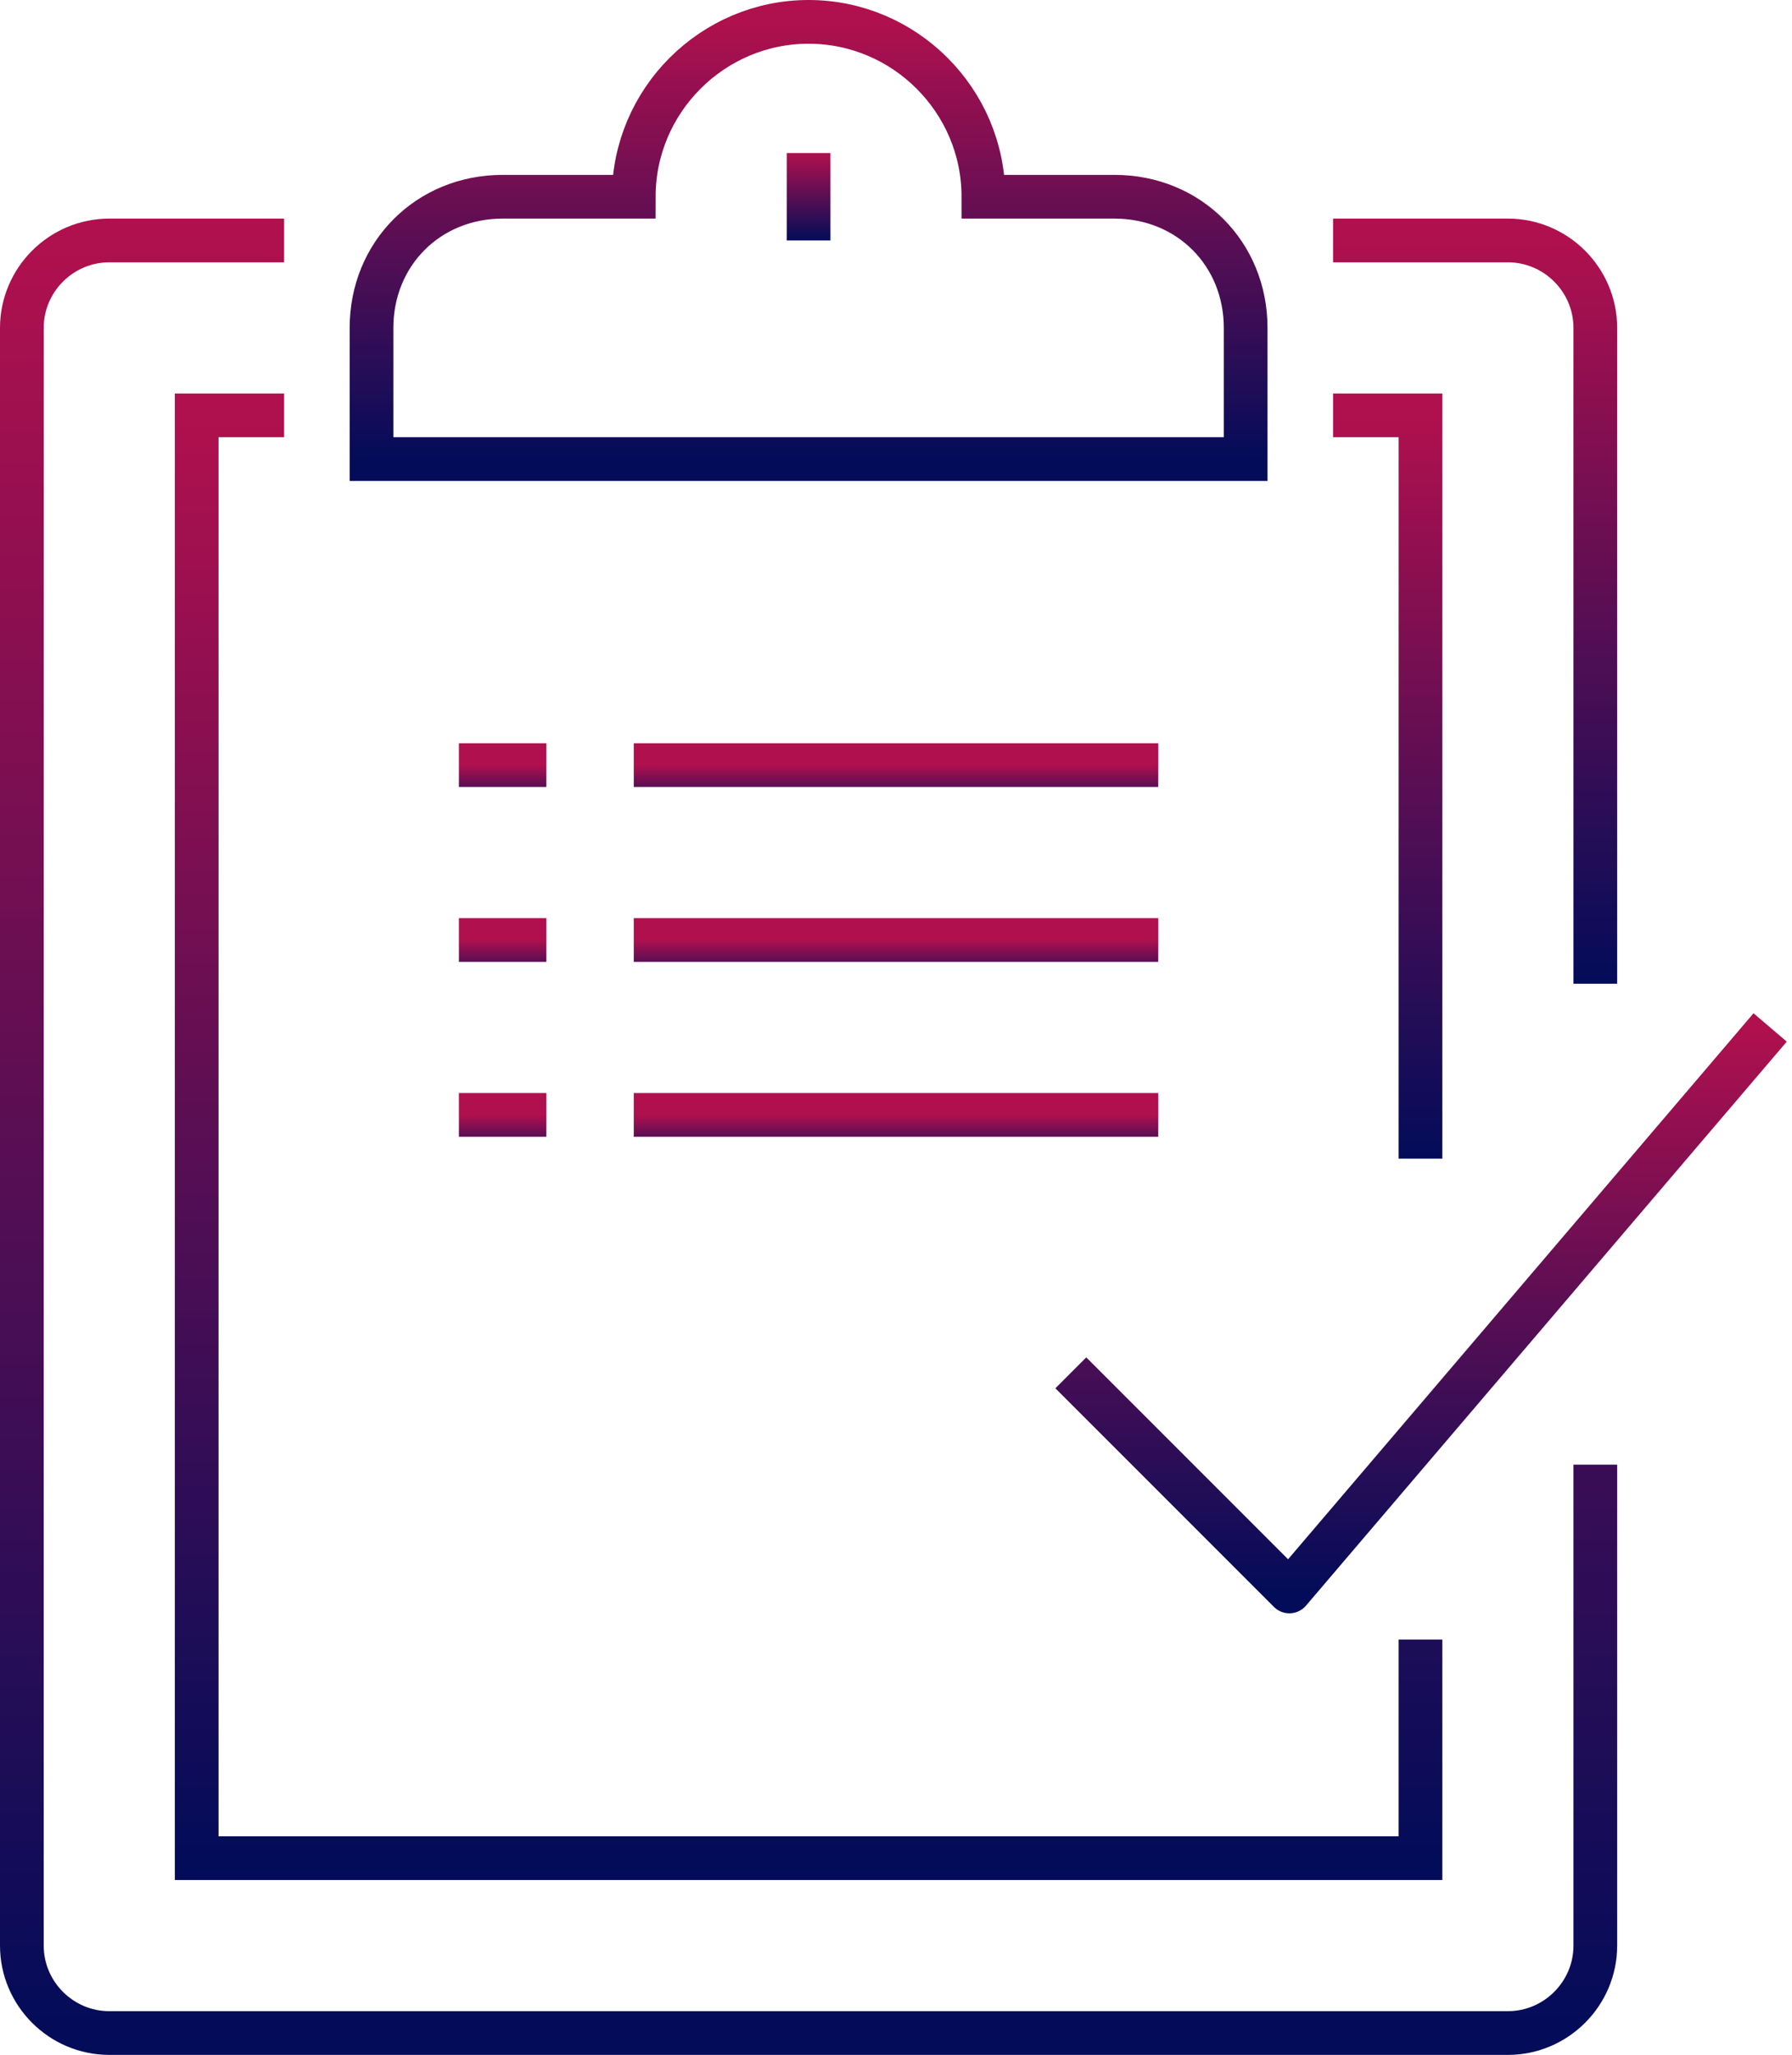 <svg width="41" height="47" viewBox="0 0 41 47" fill="none" xmlns="http://www.w3.org/2000/svg">
<path d="M36.5 33.5V44.5C36.5 45.6 35.6 46.5 34.5 46.5H2.5C1.4 46.5 0.5 45.6 0.5 44.5V7.5C0.5 6.4 1.4 5.5 2.5 5.5H6.5" stroke="url(#paint0_linear)" stroke-miterlimit="10"/>
<path d="M30.5 5.5H34.5C35.6 5.5 36.5 6.4 36.5 7.5V22.5" stroke="url(#paint1_linear)" stroke-miterlimit="10"/>
<path d="M32.5 37.5V42.5H4.5V9.5H6.5" stroke="url(#paint2_linear)" stroke-miterlimit="10"/>
<path d="M30.5 9.5H32.5V26.5" stroke="url(#paint3_linear)" stroke-miterlimit="10"/>
<path d="M25.5 4.5H22.5C22.5 2.3 20.7 0.5 18.5 0.5C16.3 0.5 14.5 2.3 14.5 4.5H11.5C9.8 4.5 8.5 5.8 8.5 7.5V10.5H28.5V7.5C28.5 5.8 27.2 4.5 25.5 4.5Z" stroke="url(#paint4_linear)" stroke-miterlimit="10"/>
<path d="M18.5 3.5V5.5" stroke="url(#paint5_linear)" stroke-miterlimit="10"/>
<path d="M40.5 23.5L29.5 36.4L24.5 31.4" stroke="url(#paint6_linear)" stroke-miterlimit="10" stroke-linejoin="round"/>
<path d="M10.5 17.5H12.5" stroke="url(#paint7_linear)" stroke-miterlimit="10" stroke-linejoin="round"/>
<path d="M14.5 17.5H26.5" stroke="url(#paint8_linear)" stroke-miterlimit="10" stroke-linejoin="round"/>
<path d="M10.5 21.5H12.5" stroke="url(#paint9_linear)" stroke-miterlimit="10" stroke-linejoin="round"/>
<path d="M14.5 21.5H26.5" stroke="url(#paint10_linear)" stroke-miterlimit="10" stroke-linejoin="round"/>
<path d="M10.5 25.5H12.5" stroke="url(#paint11_linear)" stroke-miterlimit="10" stroke-linejoin="round"/>
<path d="M14.5 25.5H26.5" stroke="url(#paint12_linear)" stroke-miterlimit="10" stroke-linejoin="round"/>
<defs>
<linearGradient id="paint0_linear" x1="18.5" y1="5.5" x2="18.5" y2="46.5" gradientUnits="userSpaceOnUse">
<stop stop-color="#B0104E"/>
<stop offset="1" stop-color="#030C59"/>
</linearGradient>
<linearGradient id="paint1_linear" x1="33.5" y1="5.5" x2="33.5" y2="22.5" gradientUnits="userSpaceOnUse">
<stop stop-color="#B0104E"/>
<stop offset="1" stop-color="#030C59"/>
</linearGradient>
<linearGradient id="paint2_linear" x1="18.5" y1="9.5" x2="18.5" y2="42.5" gradientUnits="userSpaceOnUse">
<stop stop-color="#B0104E"/>
<stop offset="1" stop-color="#030C59"/>
</linearGradient>
<linearGradient id="paint3_linear" x1="31.5" y1="9.5" x2="31.5" y2="26.5" gradientUnits="userSpaceOnUse">
<stop stop-color="#B0104E"/>
<stop offset="1" stop-color="#030C59"/>
</linearGradient>
<linearGradient id="paint4_linear" x1="18.5" y1="0.5" x2="18.5" y2="10.5" gradientUnits="userSpaceOnUse">
<stop stop-color="#B0104E"/>
<stop offset="1" stop-color="#030C59"/>
</linearGradient>
<linearGradient id="paint5_linear" x1="19" y1="3.5" x2="19" y2="5.5" gradientUnits="userSpaceOnUse">
<stop stop-color="#B0104E"/>
<stop offset="1" stop-color="#030C59"/>
</linearGradient>
<linearGradient id="paint6_linear" x1="32.5" y1="23.5" x2="32.5" y2="36.4" gradientUnits="userSpaceOnUse">
<stop stop-color="#B0104E"/>
<stop offset="1" stop-color="#030C59"/>
</linearGradient>
<linearGradient id="paint7_linear" x1="11.5" y1="17.5" x2="11.5" y2="18.5" gradientUnits="userSpaceOnUse">
<stop stop-color="#B0104E"/>
<stop offset="1" stop-color="#030C59"/>
</linearGradient>
<linearGradient id="paint8_linear" x1="20.5" y1="17.5" x2="20.5" y2="18.5" gradientUnits="userSpaceOnUse">
<stop stop-color="#B0104E"/>
<stop offset="1" stop-color="#030C59"/>
</linearGradient>
<linearGradient id="paint9_linear" x1="11.5" y1="21.5" x2="11.5" y2="22.5" gradientUnits="userSpaceOnUse">
<stop stop-color="#B0104E"/>
<stop offset="1" stop-color="#030C59"/>
</linearGradient>
<linearGradient id="paint10_linear" x1="20.5" y1="21.5" x2="20.5" y2="22.5" gradientUnits="userSpaceOnUse">
<stop stop-color="#B0104E"/>
<stop offset="1" stop-color="#030C59"/>
</linearGradient>
<linearGradient id="paint11_linear" x1="11.5" y1="25.5" x2="11.5" y2="26.5" gradientUnits="userSpaceOnUse">
<stop stop-color="#B0104E"/>
<stop offset="1" stop-color="#030C59"/>
</linearGradient>
<linearGradient id="paint12_linear" x1="20.5" y1="25.5" x2="20.5" y2="26.5" gradientUnits="userSpaceOnUse">
<stop stop-color="#B0104E"/>
<stop offset="1" stop-color="#030C59"/>
</linearGradient>
</defs>
</svg>
